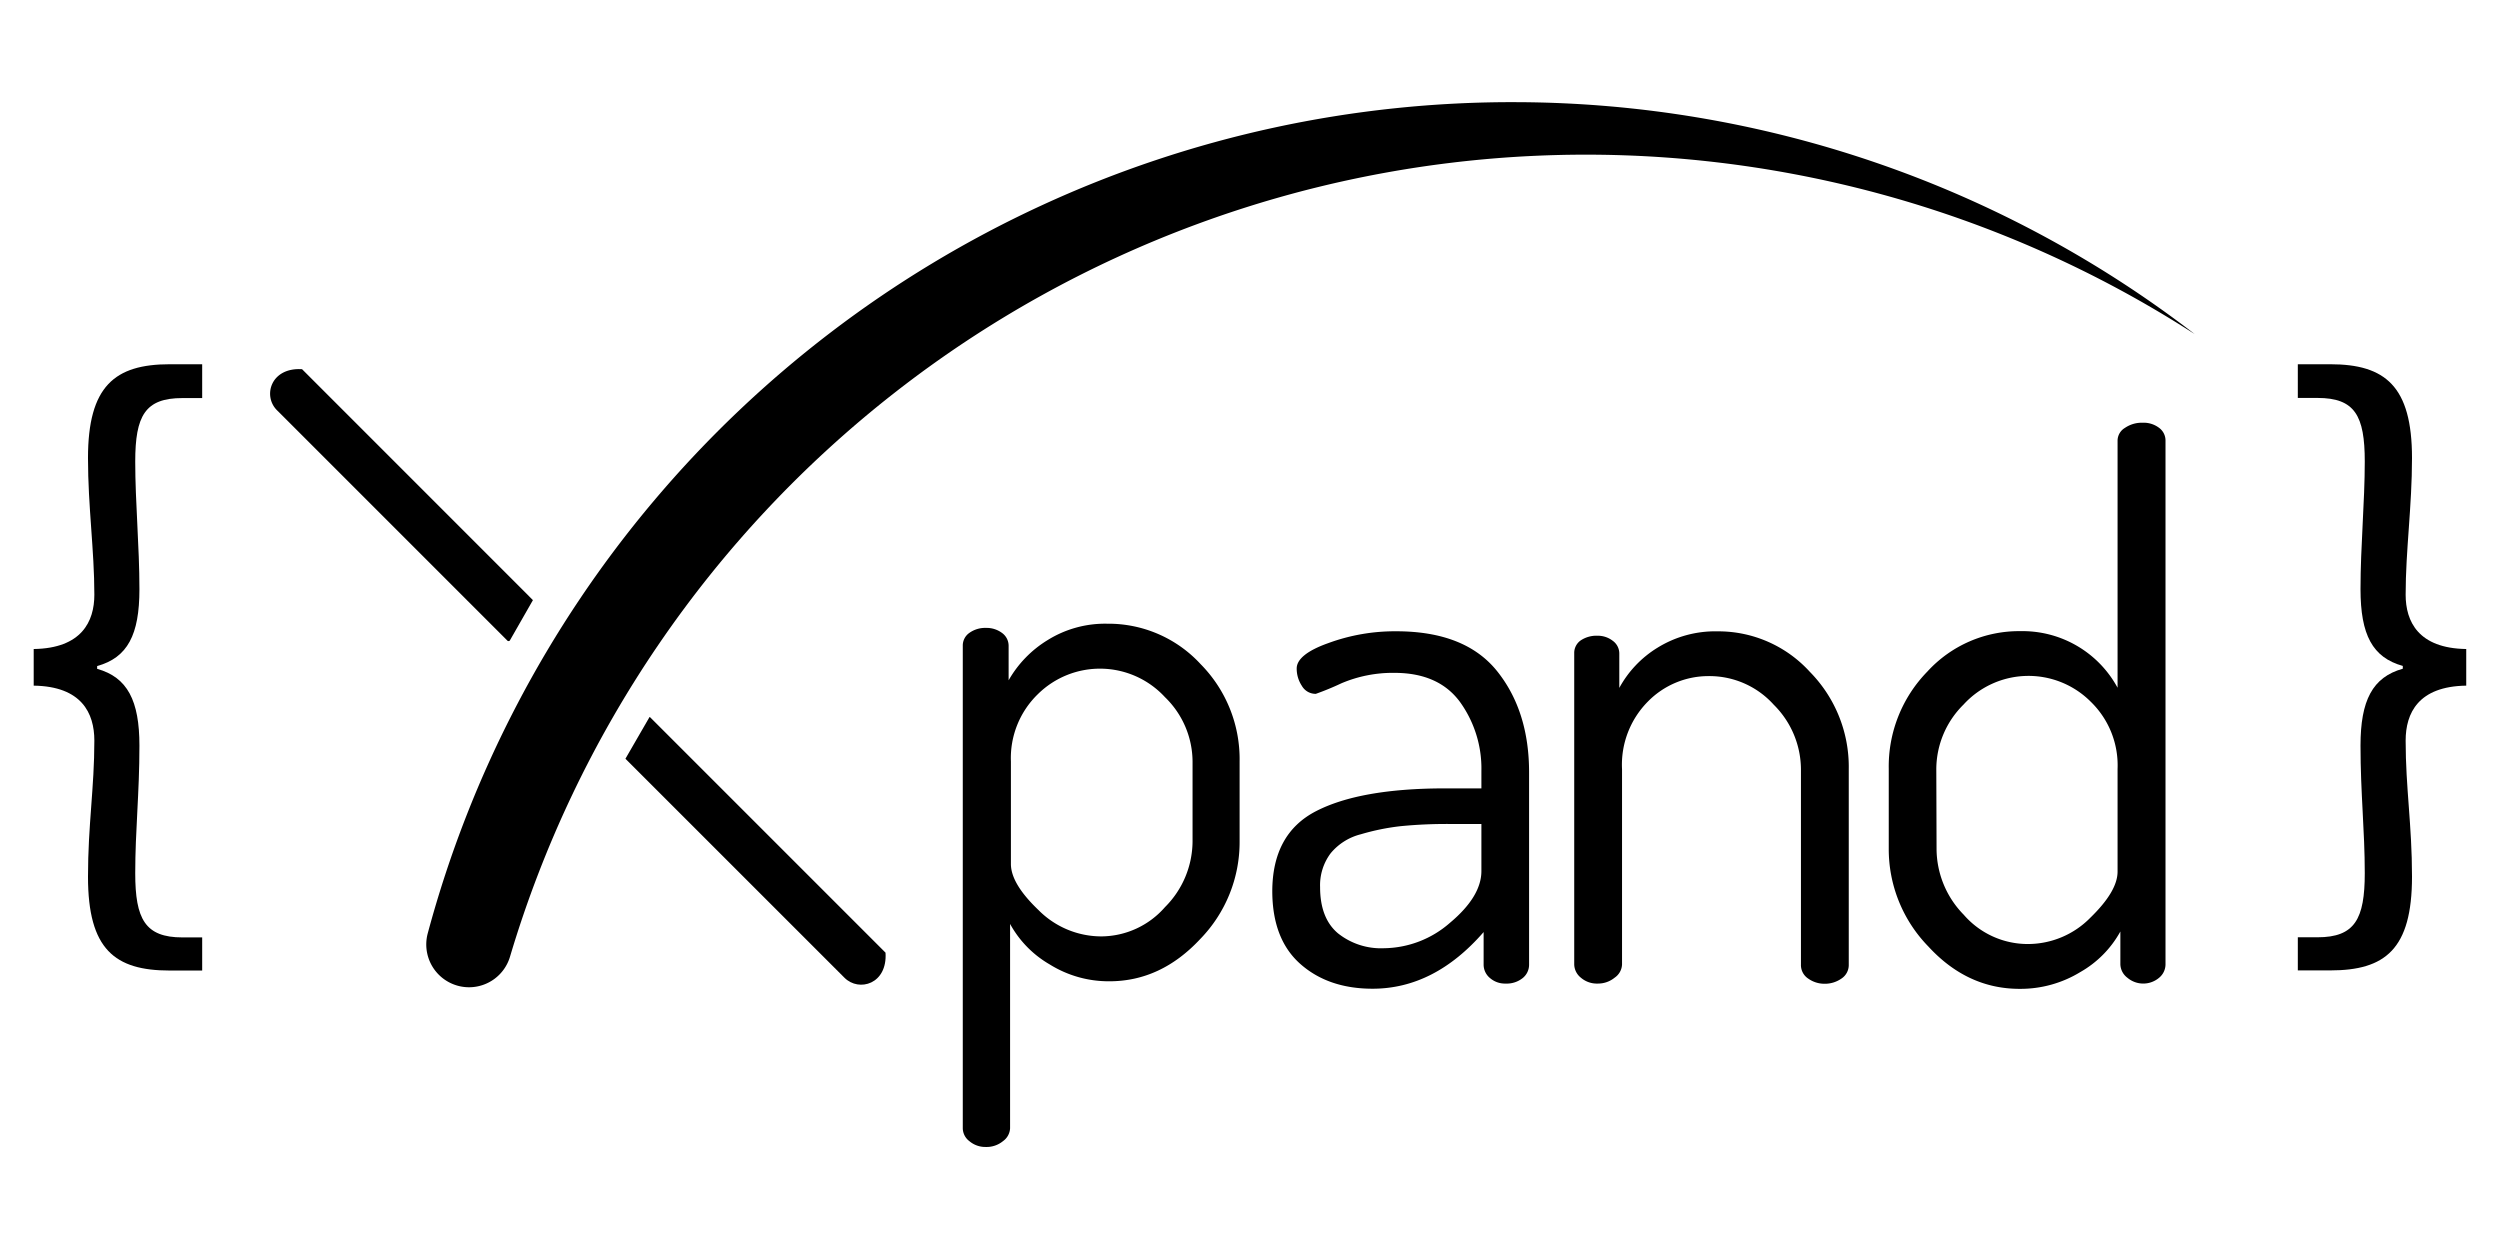 <?xml version="1.0" ?>
<svg xmlns="http://www.w3.org/2000/svg" data-name="Layer 1" viewBox="0 0 393.21 196.45">
	<defs>
		<style>.cls-1{fill:#000;}</style>
	</defs>
	<title>Xpand-White</title>
	<path class="cls-1" d="M83.82,94.39,47.51,58.07c-4.9-.31-6.22,4.18-3.95,6.45l36.22,36.22a.27.27,0,0,0,.41,0Z"/>
	<path class="cls-1" d="M102.22,112.78s0,0-.06,0l-3.79,6.56,34.46,34.45c2.27,2.27,6.77,1,6.45-3.95Z"/>
	<path class="cls-1" d="M151.43,177.48V101.57a2.41,2.41,0,0,1,1-2,4.26,4.26,0,0,1,2.66-.81,4.06,4.06,0,0,1,2.55.82,2.49,2.49,0,0,1,1,2V107a17.6,17.6,0,0,1,6.13-6.32,17.08,17.08,0,0,1,9.37-2.58,19.71,19.71,0,0,1,14.7,6.36,21.25,21.25,0,0,1,6.13,15.28v12.61a21.85,21.85,0,0,1-6.19,15.34q-6.2,6.65-14.29,6.65a17.51,17.51,0,0,1-9.37-2.64,16.56,16.56,0,0,1-6.25-6.38v32.15a2.63,2.63,0,0,1-1.1,2,4.06,4.06,0,0,1-2.72.93,3.89,3.89,0,0,1-2.6-.93A2.58,2.58,0,0,1,151.43,177.48ZM159,135.89q0,3.11,4.34,7.25a13.93,13.93,0,0,0,9.89,4.14,13.38,13.38,0,0,0,10-4.6,14.7,14.7,0,0,0,4.34-10.36V119.78a14.18,14.18,0,0,0-4.34-10.13,13.9,13.9,0,0,0-20-.46A14,14,0,0,0,159,119.78Z"/>
	<path class="cls-1" d="M200.11,140.23q0-9.1,6.89-12.65T227.07,124H233v-2.72a17.91,17.91,0,0,0-3.35-10.85q-3.36-4.59-10.3-4.6a20.66,20.66,0,0,0-8.39,1.65,43.17,43.17,0,0,1-4,1.65,2.49,2.49,0,0,1-2.2-1.26,4.9,4.9,0,0,1-.81-2.73c0-1.46,1.66-2.82,5-4a30.32,30.32,0,0,1,10.64-1.85q10.88,0,15.91,6.31t5,16v30.09a2.69,2.69,0,0,1-1,2.14,4,4,0,0,1-2.67.87,3.59,3.59,0,0,1-2.48-.87,2.73,2.73,0,0,1-1-2.14V146.6q-7.75,8.91-17.47,8.91-6.94,0-11.34-3.88T200.11,140.23Zm7.52-.69q0,4.86,2.78,7.23a10.84,10.84,0,0,0,7.29,2.37,16,16,0,0,0,10.36-4Q233,141,233,137v-7.4h-4.86a74.45,74.45,0,0,0-7.81.34,36.29,36.29,0,0,0-6.3,1.28,9,9,0,0,0-4.75,3A8.39,8.39,0,0,0,207.63,139.54Z"/>
	<path class="cls-1" d="M247.6,151.69V102.74a2.4,2.4,0,0,1,1-2,4.45,4.45,0,0,1,2.66-.75,3.84,3.84,0,0,1,2.43.82,2.46,2.46,0,0,1,1,2v5.39a16.86,16.86,0,0,1,6-6.32,17.27,17.27,0,0,1,9.49-2.58,19.45,19.45,0,0,1,14.47,6.36,21.29,21.29,0,0,1,6.13,15.28v30.78a2.55,2.55,0,0,1-1.16,2.2,4.52,4.52,0,0,1-2.66.81,4.39,4.39,0,0,1-2.55-.81,2.54,2.54,0,0,1-1.15-2.19V121a14.39,14.39,0,0,0-4.28-10.16,13.6,13.6,0,0,0-10.19-4.5,13.35,13.35,0,0,0-9.6,4A14.11,14.11,0,0,0,255.12,121V151.7a2.63,2.63,0,0,1-1.16,2.07,4.13,4.13,0,0,1-2.66.93,3.85,3.85,0,0,1-2.66-.93A2.74,2.74,0,0,1,247.6,151.69Z"/>
	<path class="cls-1" d="M297.07,133.52V120.91a21.36,21.36,0,0,1,6.07-15.28,19.52,19.52,0,0,1,14.64-6.36,17,17,0,0,1,15.28,8.9V69.3a2.35,2.35,0,0,1,1.16-2,4.67,4.67,0,0,1,2.77-.81,4,4,0,0,1,2.61.81,2.47,2.47,0,0,1,1,2v82.4a2.74,2.74,0,0,1-1,2.08,3.86,3.86,0,0,1-5,0,2.74,2.74,0,0,1-1.1-2.11v-5.16a16.5,16.5,0,0,1-6.3,6.38,18.05,18.05,0,0,1-9.55,2.64q-8.22,0-14.35-6.66A21.92,21.92,0,0,1,297.07,133.52Zm7.52,0a14.86,14.86,0,0,0,4.28,10.36,13.33,13.33,0,0,0,10.07,4.6,13.77,13.77,0,0,0,9.84-4.14c2.85-2.77,4.28-5.18,4.28-7.25V120.94a13.93,13.93,0,0,0-4.23-10.58,13.83,13.83,0,0,0-20,.46,14.32,14.32,0,0,0-4.28,10.12Z"/>
	<path class="cls-1" d="M238.67,16.07A176.57,176.57,0,0,0,67.28,146.79a6.73,6.73,0,0,0,6.5,8.49h0a6.72,6.72,0,0,0,6.43-4.79,176.57,176.57,0,0,1,265-97.93A175.7,175.7,0,0,0,238.67,16.07Z"/>
	<path class="cls-1" d="M379.37,137.88c0,11.42-4.22,14.75-12.86,14.75h-5.1v-5.21h3.1c5.88,0,7.43-2.89,7.43-10.09,0-6.76-.67-12.53-.67-20.07,0-7.09,1.89-10.75,6.65-12.08v-.44c-4.76-1.33-6.65-4.88-6.65-12.09,0-6.76.67-13.63.67-20.06,0-7.21-1.55-10-7.43-10h-3.1V57.29h5.1c8.64,0,12.86,3.44,12.86,14.75,0,7.64-1,14.52-1,21.5,0,4.21,2,8.43,9.53,8.54v5.76c-7.54.11-9.53,4.32-9.53,8.65C378.37,123.91,379.37,129.79,379.37,137.88Z"/>
	<path class="cls-1" d="M14.84,116.49c0-4.33-2-8.54-9.54-8.65v-5.76c7.54-.11,9.54-4.33,9.54-8.54,0-7-1-13.86-1-21.5,0-11.31,4.21-14.75,12.86-14.75h5.1v5.32H28.69c-5.87,0-7.42,2.77-7.42,10,0,6.43.66,13.3.66,20.06,0,7.21-1.88,10.76-6.65,12.09v.44c4.77,1.33,6.65,5,6.65,12.08,0,7.54-.66,13.31-.66,20.07,0,7.2,1.55,10.09,7.42,10.09H31.8v5.21H26.7c-8.65,0-12.86-3.33-12.86-14.75C13.84,129.79,14.84,123.91,14.84,116.49Z"/>
</svg>